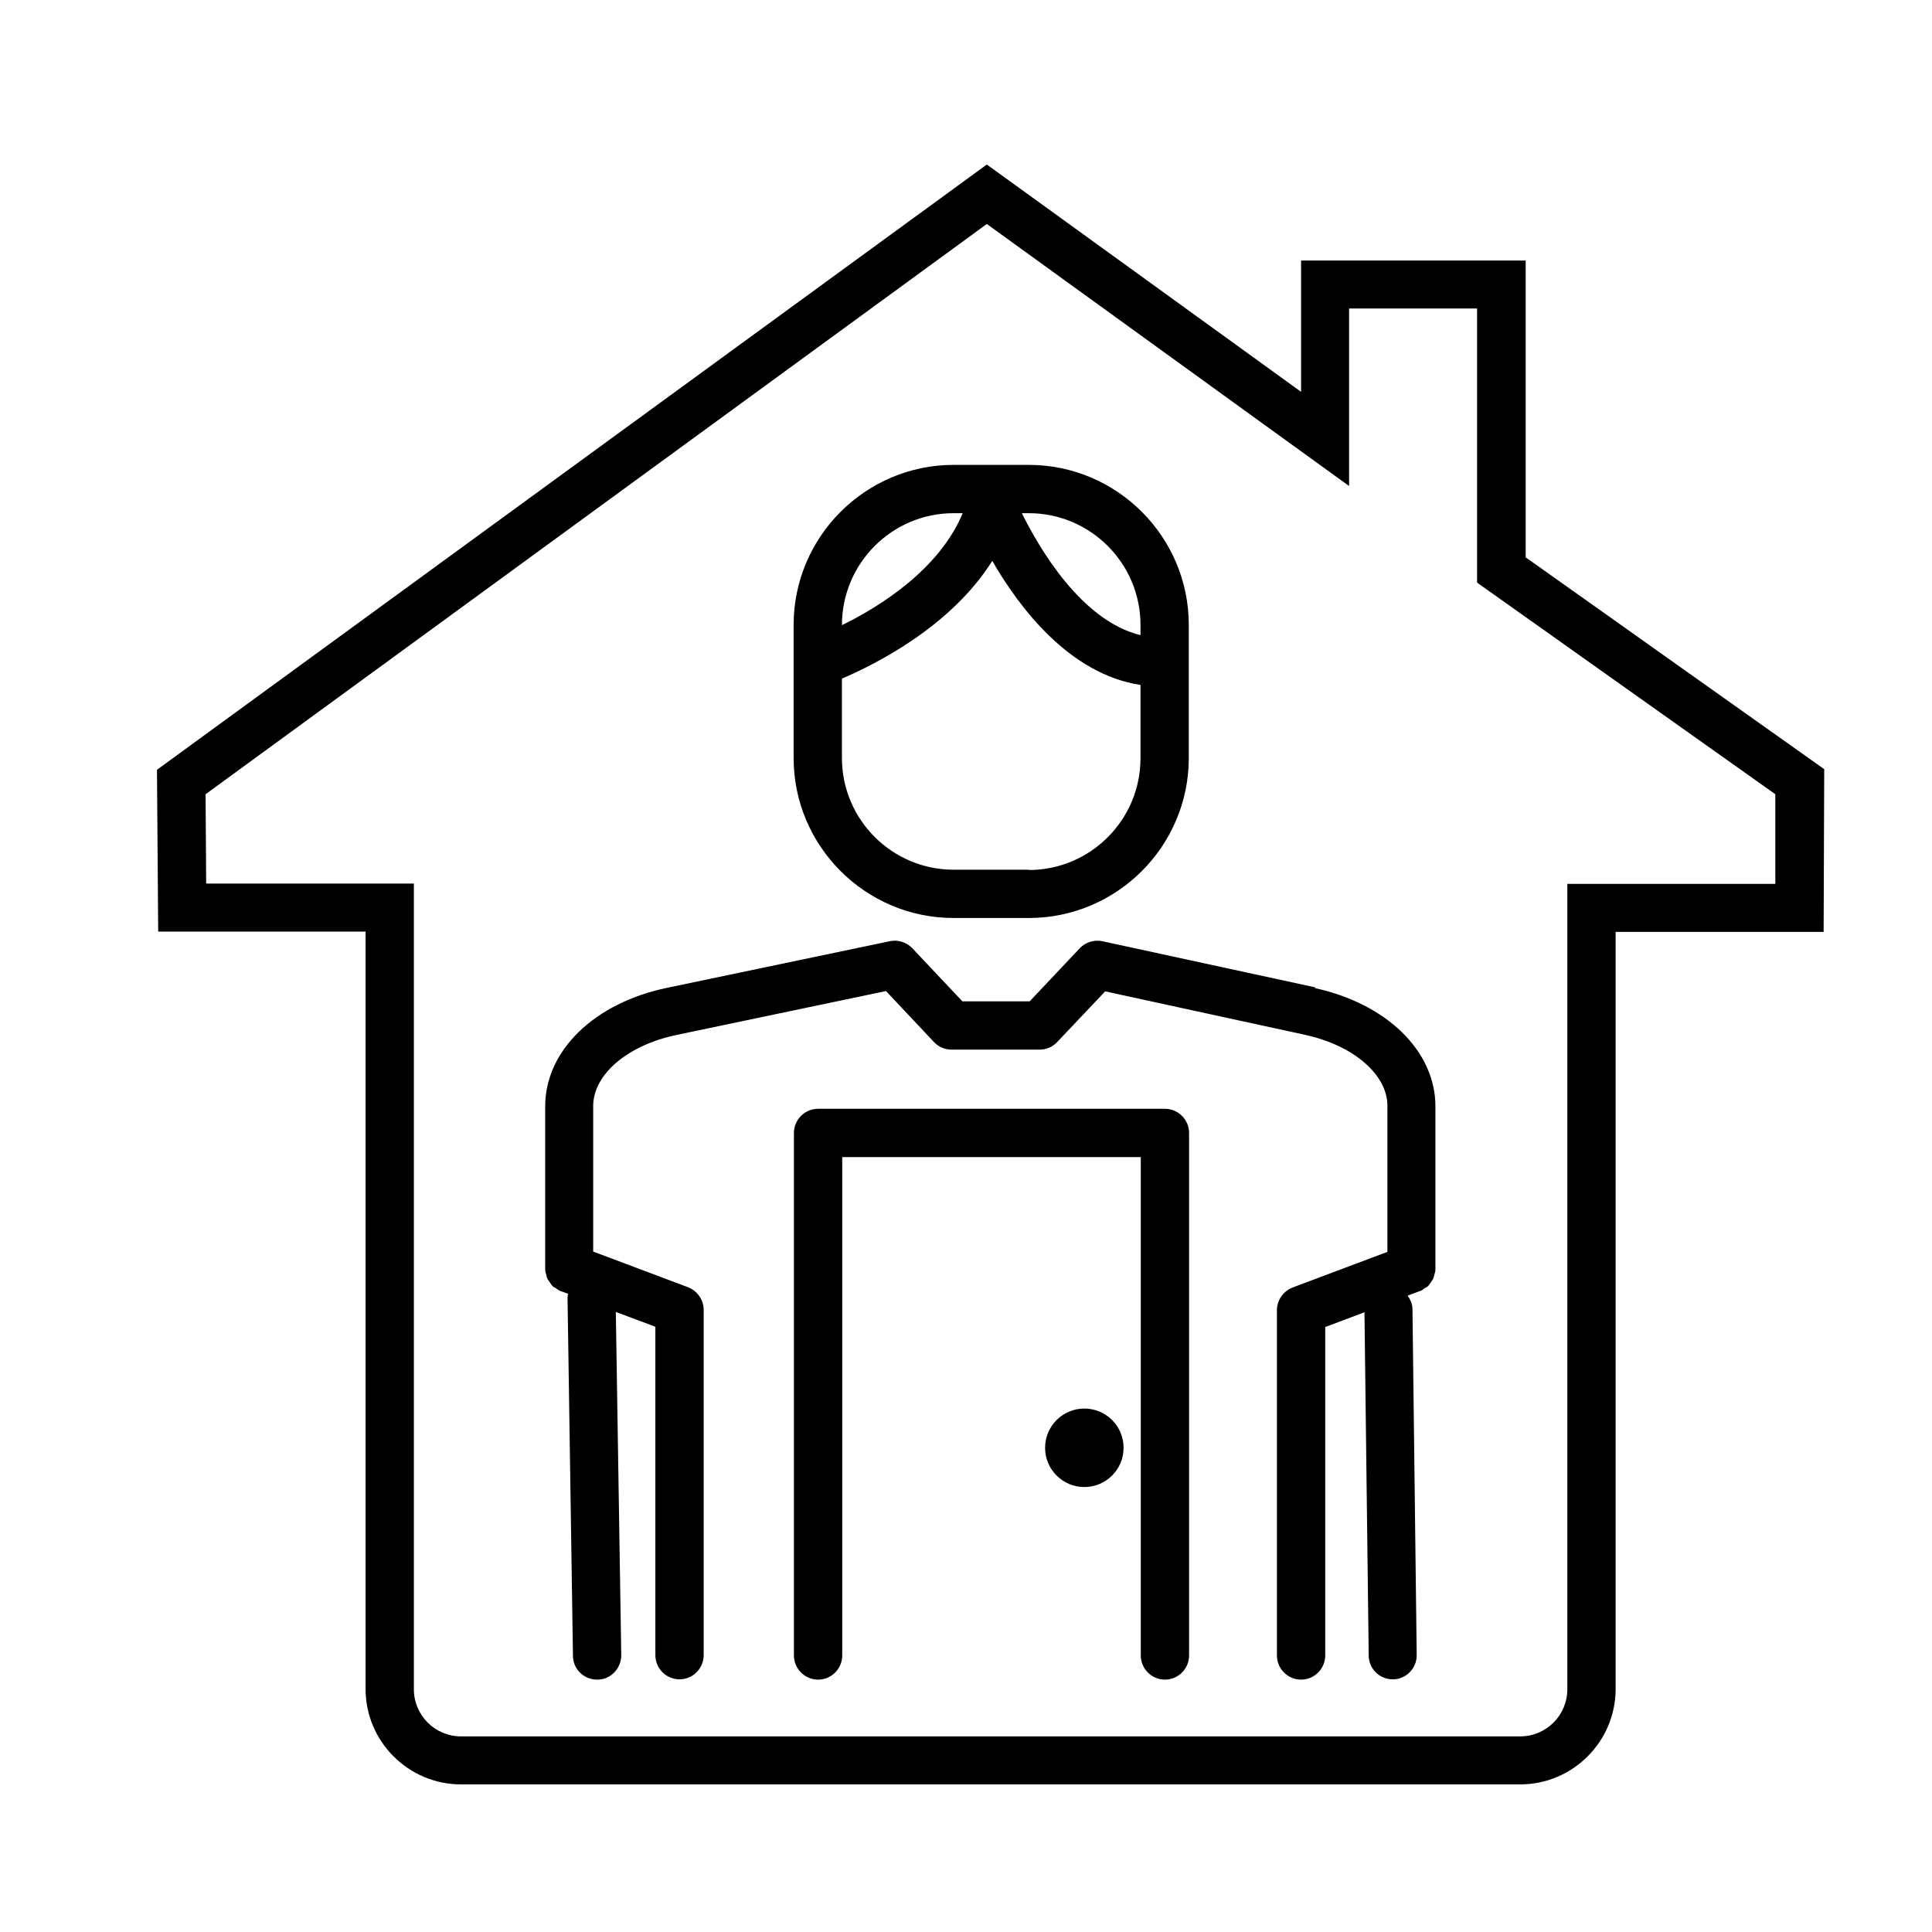 <?xml version="1.0" encoding="UTF-8"?><svg id="a" xmlns="http://www.w3.org/2000/svg" viewBox="0 0 64 64"><path d="m43.58,32.71l-7.06-1.53c-.27-.06-.56.03-.75.23l-1.66,1.76h-2.23l-1.66-1.76c-.19-.2-.48-.29-.75-.23l-7.36,1.54c-2.42.5-4.05,2.08-4.05,3.93v5.38s0,0,0,.02c0,.07.02.13.04.19.01.04.01.08.03.11.02.05.06.09.09.14.03.04.05.08.08.11.03.03.07.05.11.07.05.04.1.07.16.1,0,0,0,0,.01,0l.24.09s-.02.07-.02.11l.18,11.88c0,.44.36.79.8.79h.01c.44,0,.79-.37.79-.81l-.18-11.37,1.31.49v10.88c0,.44.36.8.8.8s.8-.36.8-.8v-11.44c0-.33-.21-.63-.52-.75l-3.14-1.18v-4.82c0-1.05,1.14-2.02,2.78-2.36l6.92-1.45,1.59,1.69c.15.16.36.25.58.25h2.92c.22,0,.43-.09.58-.25l1.59-1.68,6.62,1.44c1.61.35,2.73,1.32,2.73,2.35v4.84l-3.14,1.18c-.31.12-.52.42-.52.75v11.44c0,.44.36.8.8.8s.8-.36.8-.8v-10.88l1.3-.49.14,11.37c0,.44.36.79.8.79h0c.44,0,.8-.37.79-.81l-.14-11.45c0-.17-.07-.32-.16-.45l.4-.15s0,0,.01,0c.06-.02.11-.06.16-.1.04-.02.08-.04.11-.07.03-.03.05-.07.08-.11.03-.05.07-.09.09-.14.02-.04.02-.08.03-.11.02-.06.04-.12.04-.19,0,0,0,0,0-.01v-5.39c0-1.83-1.61-3.4-4-3.92Z" style="fill:currentColor;"/><path d="m31.59,30.41h2.49c2.92,0,5.3-2.38,5.3-5.3v-4.41c0-2.92-2.38-5.3-5.3-5.3h-2.49c-2.92,0-5.3,2.38-5.3,5.3v4.41c0,2.92,2.38,5.3,5.3,5.3Zm2.49-1.6h-2.49c-2.04,0-3.7-1.66-3.7-3.7v-2.63c1.1-.47,3.61-1.72,4.98-3.9.9,1.56,2.56,3.75,4.91,4.11v2.43c0,2.04-1.66,3.7-3.7,3.7Zm3.7-8.11v.34c-1.97-.48-3.37-2.91-3.93-4.04h.23c2.04,0,3.7,1.66,3.7,3.7Zm-6.19-3.7h.3c-.77,1.86-2.75,3.1-4,3.71h0c0-2.05,1.66-3.71,3.7-3.71Z" style="fill:currentColor;"/><path d="m50.54,18.48v-9.85h-7.44v4.35l-10.41-7.53L5.2,25.5l.04,5.36h6.87v25.09c0,1.74,1.42,3.16,3.16,3.16h35.09c1.74,0,3.16-1.42,3.16-3.16v-25.08h6.89l.02-5.39-9.88-7.01Zm8.27,10.8h-6.89v26.68c0,.86-.7,1.56-1.56,1.56H15.27c-.86,0-1.56-.7-1.56-1.56v-26.69h-6.88l-.02-2.96L32.69,7.42l12,8.68v-5.88h4.24v9.08l9.88,7.01v2.97Z" style="fill:currentColor;"/><path d="m38.59,36.73h-11.49c-.44,0-.8.36-.8.8v17.31c0,.44.36.8.8.8s.8-.36.8-.8v-16.51h9.89v16.51c0,.44.36.8.8.8s.8-.36.8-.8v-17.31c0-.44-.36-.8-.8-.8Z" style="fill:currentColor;"/><circle cx="35.92" cy="47.96" r="1.3" style="fill:currentColor;"/></svg>